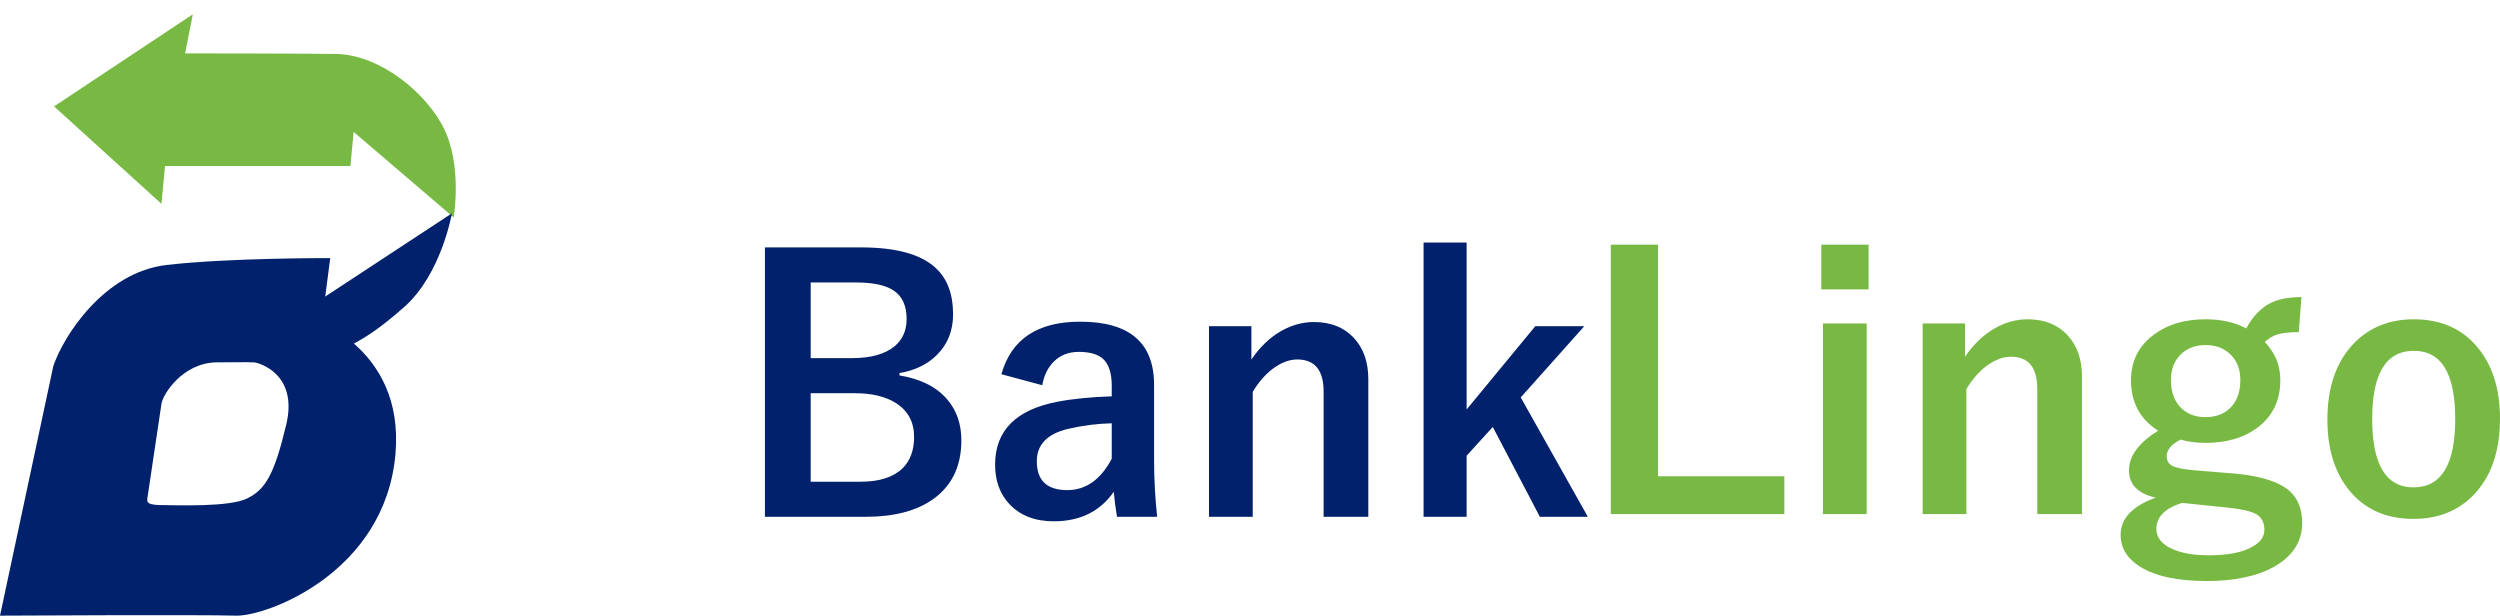 <svg width="134" height="33" viewBox="0 0 134 33" fill="none" xmlns="http://www.w3.org/2000/svg">
<path fill-rule="evenodd" clip-rule="evenodd" d="M10.179 1L3.074 5.716L8.567 10.701L8.746 8.791H18.686L18.865 6.851L24.238 11.447C24.238 11.447 24.626 8.88 23.731 7C22.835 5.119 20.358 3.03 17.999 3C15.641 2.97 9.791 2.97 9.791 2.97L10.179 1Z" fill="#78B943" stroke="#78B943" stroke-width="0.216"/>
<path fill-rule="evenodd" clip-rule="evenodd" d="M18.967 18.413C20.297 19.578 21.443 21.431 21.198 24.315C20.656 30.7 14.268 33.059 12.627 32.999C10.985 32.939 0 32.999 0 32.999L2.857 19.627C3.395 18.015 5.583 14.591 8.926 14.203C12.269 13.815 17.701 13.835 17.701 13.835L17.432 15.895L24.222 11.434C24.222 11.434 23.662 14.692 21.665 16.456C20.416 17.56 19.628 18.067 18.967 18.413ZM7.896 26.726L8.657 21.626C8.723 21.178 9.756 19.433 11.642 19.421C13.527 19.408 13.384 19.416 13.612 19.423C13.839 19.431 16 20.014 15.343 22.76C14.686 25.506 14.206 26.237 13.251 26.715C12.295 27.192 9.485 27.078 8.507 27.07C7.783 27.044 7.901 26.833 7.896 26.726Z" fill="#01216C"/>
<path fill-rule="evenodd" clip-rule="evenodd" d="M41 13.261H46.151C48.002 13.261 49.327 13.617 50.121 14.334C50.763 14.907 51.085 15.748 51.085 16.852C51.085 17.735 50.791 18.464 50.201 19.041C49.699 19.537 49.035 19.857 48.213 19.996V20.123C49.352 20.309 50.208 20.744 50.784 21.423C51.281 22.009 51.529 22.738 51.529 23.603C51.529 24.977 51.029 26.025 50.031 26.744C49.141 27.38 47.934 27.7 46.415 27.7H41V13.261ZM43.453 15.14V19.196H45.652C46.681 19.196 47.45 18.982 47.959 18.551C48.384 18.191 48.595 17.708 48.595 17.097C48.595 16.387 48.362 15.878 47.894 15.568C47.466 15.283 46.79 15.14 45.869 15.14H43.453ZM43.453 21.076V25.82H46.133C47.137 25.82 47.885 25.578 48.378 25.101C48.787 24.695 48.995 24.136 48.995 23.42C48.995 22.632 48.679 22.034 48.049 21.621C47.491 21.259 46.746 21.076 45.813 21.076H43.453ZM53.675 20.058C54.202 18.182 55.61 17.242 57.898 17.242C60.541 17.242 61.859 18.371 61.859 20.632V24.682C61.859 25.672 61.914 26.676 62.023 27.7H59.871C59.803 27.318 59.747 26.872 59.697 26.36C58.965 27.414 57.892 27.942 56.481 27.942C55.47 27.942 54.676 27.631 54.099 27.014C53.591 26.468 53.337 25.768 53.337 24.905C53.337 23.088 54.45 21.962 56.67 21.535C57.495 21.376 58.469 21.28 59.589 21.243V20.663C59.589 19.987 59.427 19.506 59.108 19.221C58.829 18.979 58.398 18.861 57.818 18.861C57.284 18.861 56.841 19.032 56.49 19.376C56.168 19.692 55.96 20.114 55.864 20.648L53.675 20.058ZM59.589 22.688C58.807 22.707 58.026 22.806 57.244 22.989C56.131 23.256 55.573 23.832 55.573 24.726C55.573 25.755 56.118 26.27 57.207 26.27C58.202 26.27 58.996 25.709 59.589 24.589V22.688ZM67.075 17.484V19.271C67.522 18.607 68.055 18.095 68.672 17.742C69.236 17.422 69.819 17.261 70.427 17.261C71.355 17.261 72.083 17.565 72.617 18.17C73.1 18.715 73.342 19.435 73.342 20.331V27.7H70.945V20.986C70.945 19.841 70.474 19.267 69.528 19.267C69.091 19.267 68.644 19.444 68.182 19.795C67.788 20.105 67.444 20.508 67.146 21.004V27.7H64.802V17.484H67.075ZM84.919 17.484L81.511 21.302L85.108 27.7H82.537L80.013 22.884L78.611 24.428V27.7H76.304V13H78.611V21.947L82.292 17.484H84.919Z" fill="#01216C"/>
<path fill-rule="evenodd" clip-rule="evenodd" d="M88.871 13.113V25.527H95.641V27.553H86.338V13.113H88.871ZM100.054 17.337V27.553H97.71V17.337H100.054ZM100.157 13.113V15.511H97.62V13.113H100.157ZM105.326 17.337V19.123C105.773 18.46 106.306 17.948 106.923 17.595C107.488 17.275 108.071 17.114 108.679 17.114C109.606 17.114 110.335 17.418 110.868 18.023C111.352 18.568 111.594 19.288 111.594 20.184V27.553H109.197V20.838C109.197 19.694 108.725 19.12 107.779 19.12C107.342 19.12 106.896 19.297 106.433 19.648C106.04 19.958 105.695 20.361 105.398 20.857V27.553H103.053V17.337H105.326ZM123.36 15.923L123.214 17.802C122.693 17.802 122.296 17.849 122.026 17.939C121.812 18.013 121.601 18.14 121.39 18.33C121.946 18.903 122.225 19.586 122.225 20.37C122.225 21.483 121.8 22.346 120.953 22.956C120.237 23.478 119.322 23.738 118.209 23.738C117.737 23.738 117.294 23.679 116.881 23.564C116.385 23.812 116.137 24.11 116.137 24.454C116.137 24.699 116.239 24.87 116.447 24.976C116.652 25.078 117.021 25.152 117.554 25.202L119.862 25.391C121.232 25.524 122.191 25.841 122.743 26.337C123.18 26.743 123.397 27.311 123.397 28.036C123.397 29.023 122.898 29.801 121.899 30.372C120.984 30.886 119.772 31.144 118.264 31.144C116.714 31.144 115.526 30.886 114.701 30.372C114.013 29.934 113.665 29.367 113.665 28.663C113.665 27.791 114.292 27.128 115.548 26.672C114.59 26.461 114.112 25.971 114.112 25.202C114.112 24.445 114.633 23.738 115.675 23.084C114.704 22.467 114.221 21.57 114.221 20.389C114.221 19.337 114.645 18.509 115.492 17.905C116.215 17.378 117.123 17.114 118.227 17.114C119.068 17.114 119.793 17.278 120.398 17.604C120.755 16.956 121.18 16.509 121.67 16.258C122.101 16.035 122.665 15.923 123.36 15.923ZM118.218 18.494C117.641 18.494 117.179 18.683 116.829 19.058C116.519 19.396 116.363 19.828 116.363 20.355C116.363 21.037 116.562 21.555 116.956 21.912C117.281 22.209 117.703 22.358 118.218 22.358C118.81 22.358 119.279 22.166 119.617 21.784C119.927 21.431 120.082 20.959 120.082 20.37C120.082 19.756 119.877 19.272 119.471 18.922C119.139 18.637 118.72 18.494 118.218 18.494ZM116.956 26.954C116.041 27.245 115.582 27.708 115.582 28.346C115.582 28.818 115.874 29.181 116.456 29.435C116.953 29.655 117.598 29.764 118.392 29.764C119.409 29.764 120.187 29.612 120.727 29.308C121.155 29.066 121.372 28.765 121.372 28.409C121.372 28.021 121.232 27.742 120.953 27.571C120.674 27.41 120.187 27.292 119.489 27.218L116.956 26.954ZM129.382 17.114C130.874 17.114 132.04 17.65 132.88 18.72C133.625 19.672 134 20.91 134 22.436C134 24.197 133.519 25.571 132.564 26.551C131.739 27.391 130.672 27.813 129.364 27.813C127.863 27.813 126.694 27.276 125.859 26.207C125.118 25.261 124.749 24.023 124.749 22.491C124.749 20.736 125.23 19.362 126.194 18.376C127.025 17.536 128.086 17.114 129.382 17.114ZM129.382 18.804C127.894 18.804 127.149 20.02 127.149 22.454C127.149 24.901 127.888 26.123 129.364 26.123C130.855 26.123 131.6 24.901 131.6 22.454C131.6 20.02 130.862 18.804 129.382 18.804Z" fill="#78B943"/>
</svg>
